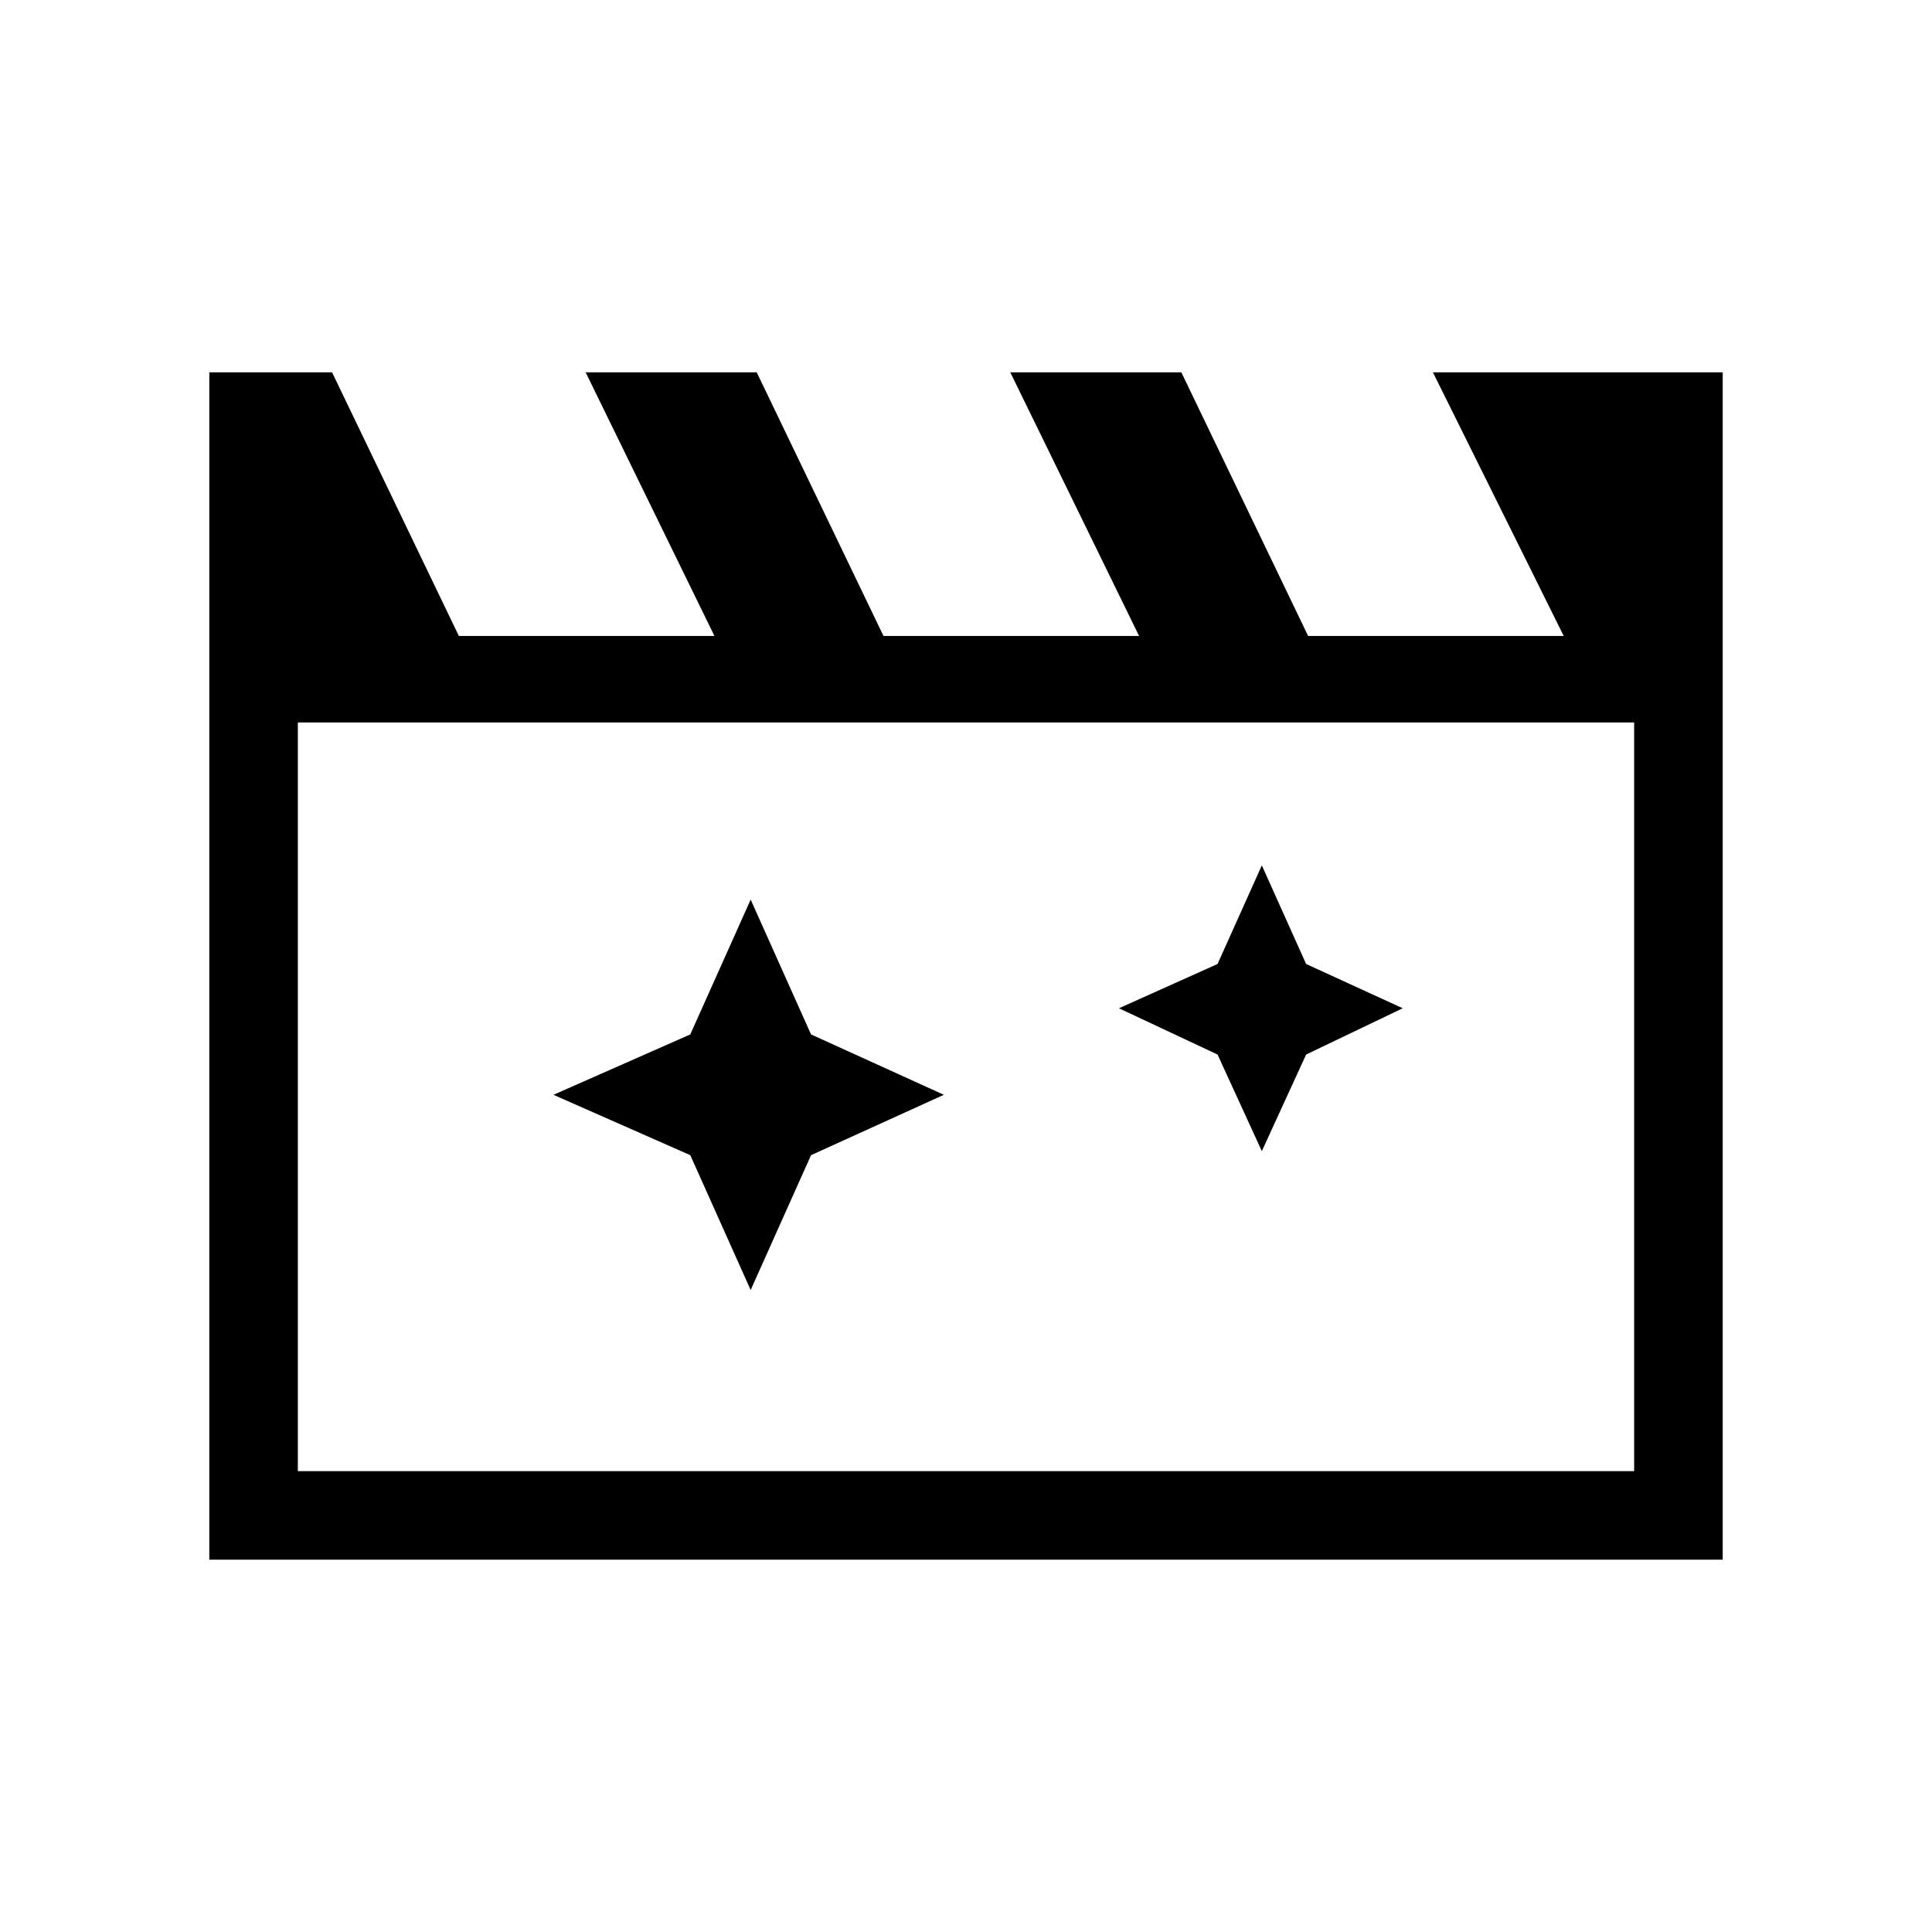 <svg xmlns="http://www.w3.org/2000/svg" height="48" width="48"><path d="M18.65 22.35 17.15 25.7 13.75 27.2 17.15 28.7 18.65 32.05 20.15 28.7 23.45 27.2 20.15 25.7ZM31.35 21.5 30.25 23.95 27.8 25.05 30.25 26.2 31.35 28.6 32.45 26.2 34.85 25.05 32.45 23.95ZM5.2 38.75V9.25H8.25L11.4 15.8H17.75L14.55 9.25H18.8L21.95 15.8H28.3L25.1 9.25H29.35L32.5 15.8H38.85L35.6 9.25H42.8V38.75ZM7.4 17.95V36.55H40.6V17.95ZM7.4 17.95V36.55Z"/></svg>